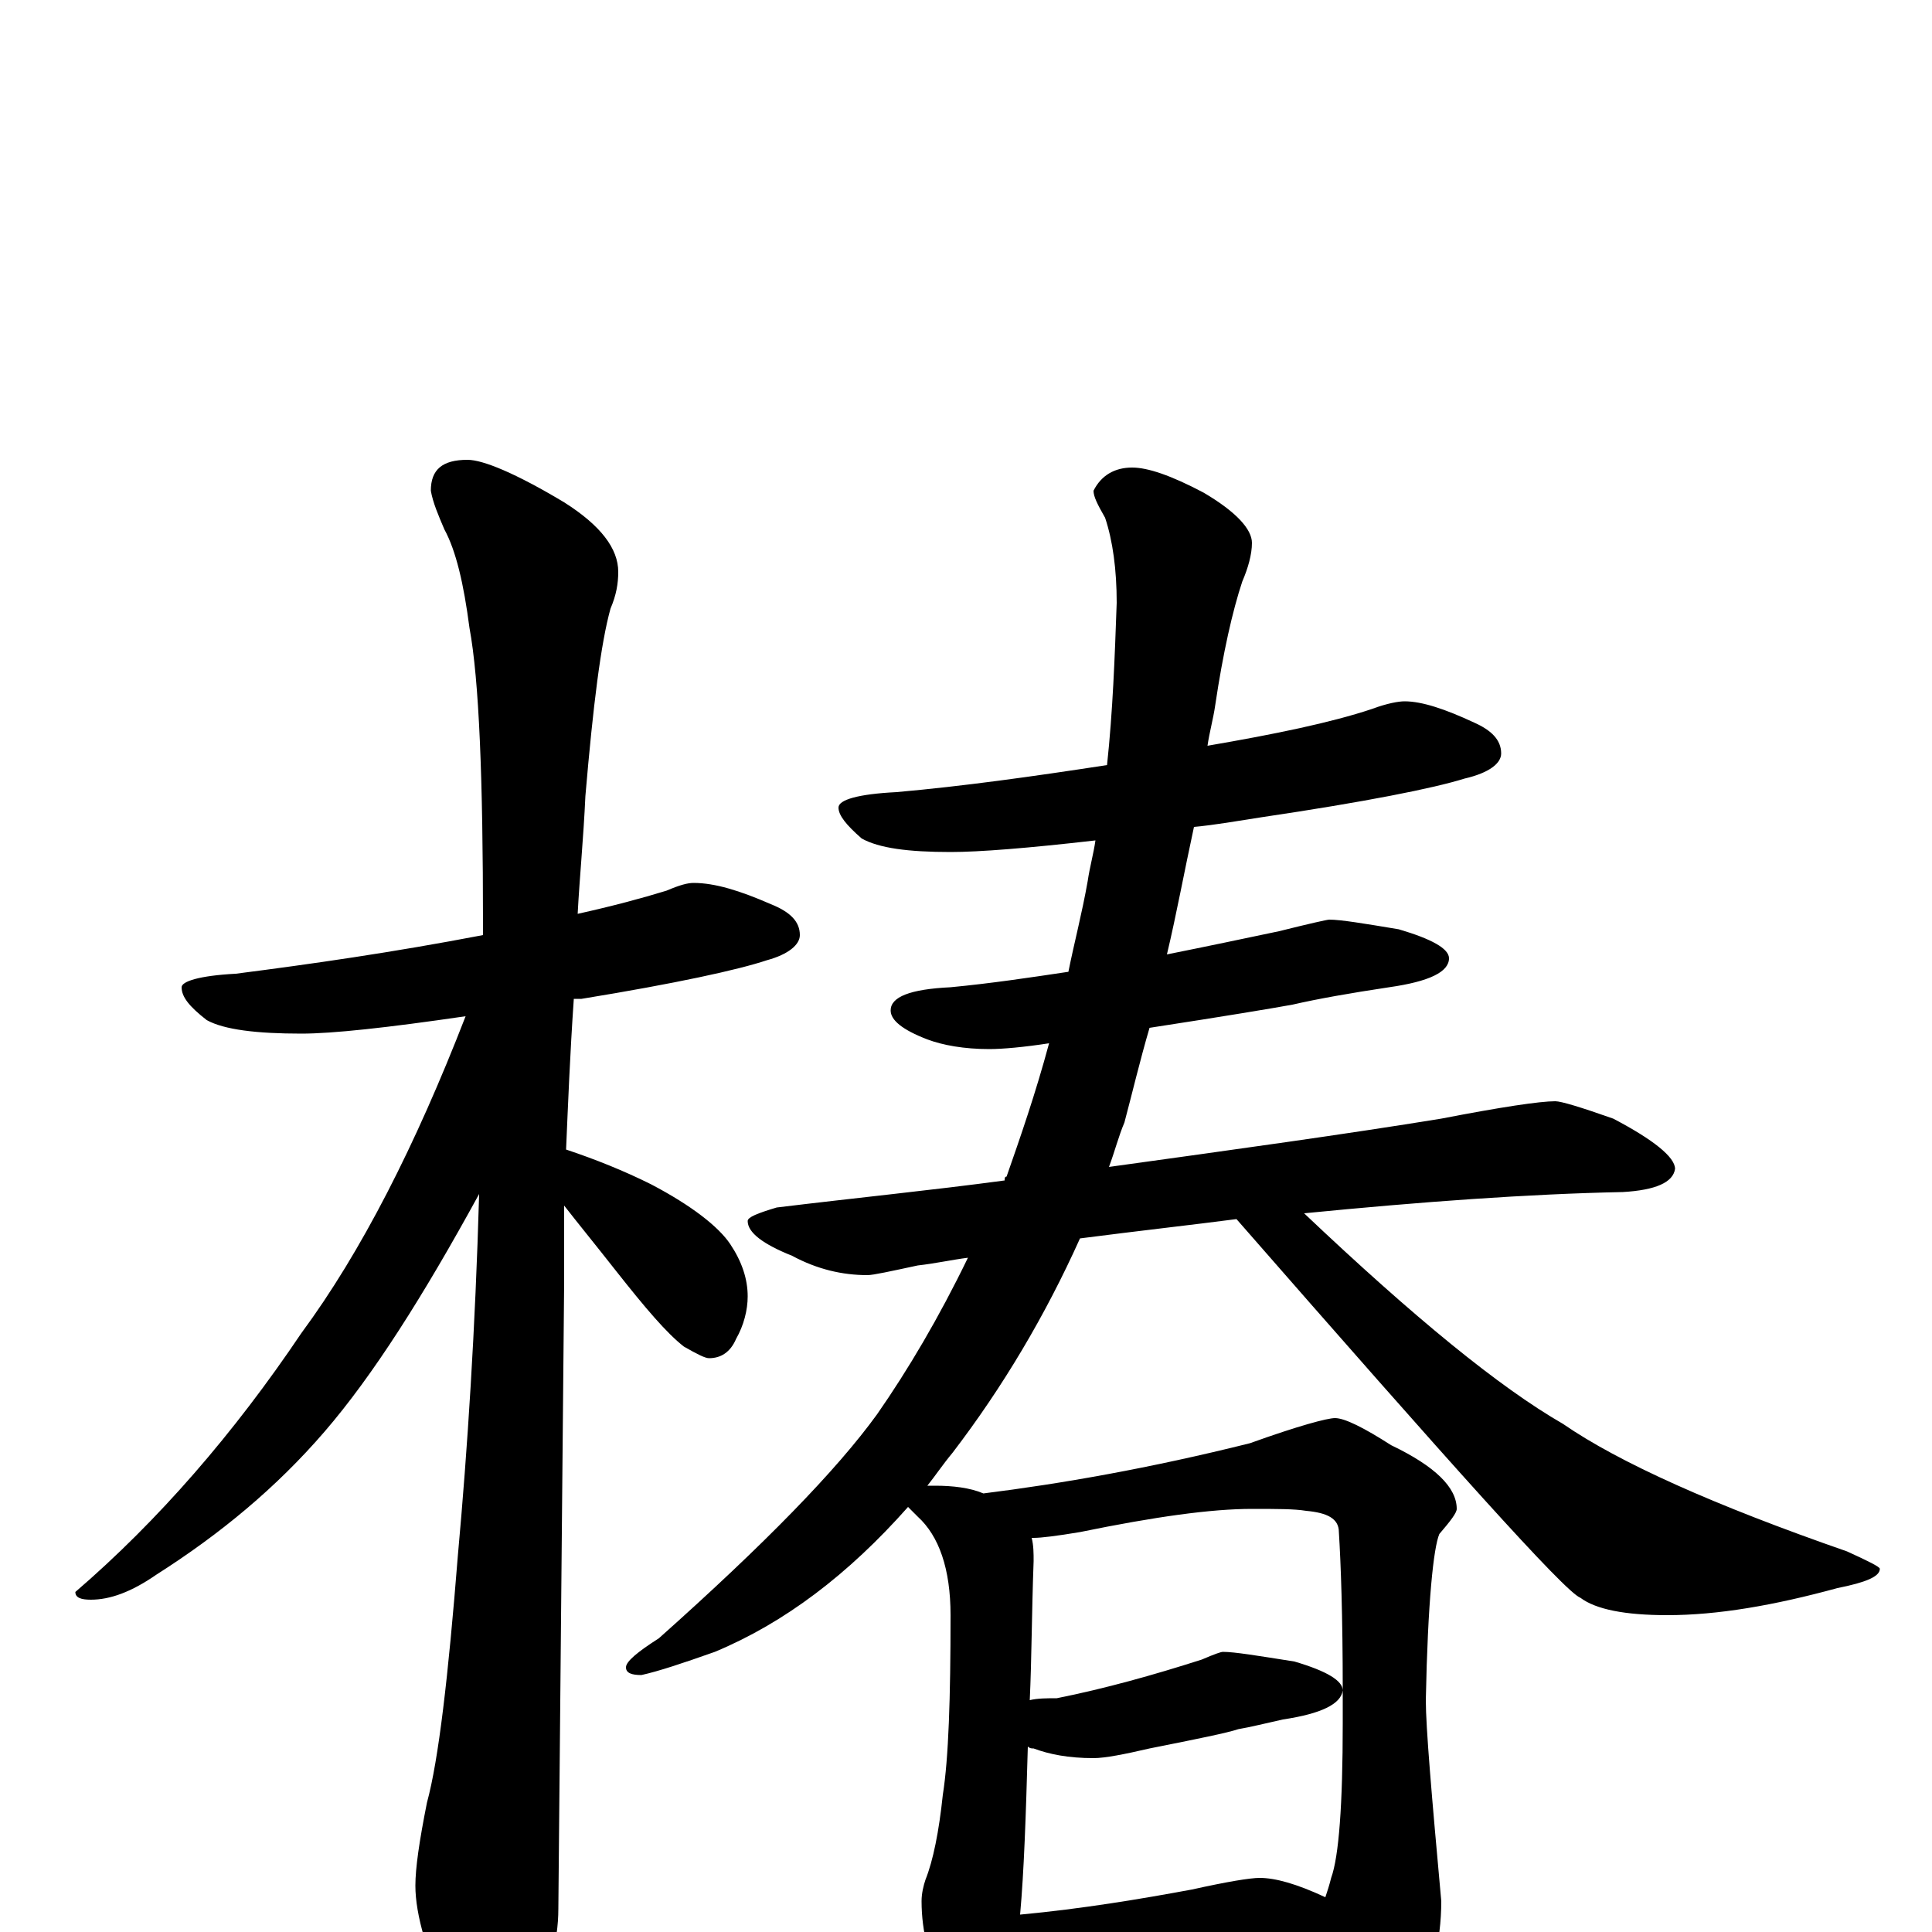 <?xml version="1.0" encoding="utf-8" ?>
<!DOCTYPE svg PUBLIC "-//W3C//DTD SVG 1.1//EN" "http://www.w3.org/Graphics/SVG/1.1/DTD/svg11.dtd">
<svg version="1.1" id="Layer_1" xmlns="http://www.w3.org/2000/svg" xmlns:xlink="http://www.w3.org/1999/xlink" x="0px" y="145px" width="1000px" height="1000px" viewBox="0 0 1000 1000" enable-background="new 0 0 1000 1000" xml:space="preserve">
<g id="Layer_1">
<path id="glyph" transform="matrix(1 0 0 -1 0 1000)" d="M359,543C370,543 383,539 399,532C409,528 414,523 414,516C414,511 408,506 397,503C382,498 350,491 301,483C300,483 298,483 297,483C295,454 294,428 293,405C308,400 323,394 337,387C358,376 372,365 378,356C384,347 387,338 387,329C387,322 385,314 381,307C378,300 373,297 367,297C365,297 361,299 354,303C345,310 334,323 319,342C308,356 299,367 292,376C292,361 292,348 292,336C292,335 291,227 289,12C289,-5 284,-23 275,-42C268,-58 261,-66 254,-66C249,-66 243,-57 234,-40C221,-12 215,9 215,24C215,33 217,47 221,67C227,89 232,132 237,195C242,250 246,312 248,382C219,329 193,288 168,259C143,230 114,206 81,185C68,176 57,172 47,172C42,172 39,173 39,176C82,213 121,258 156,310C187,352 215,407 241,474C200,468 172,465 156,465C133,465 116,467 107,472C98,479 94,484 94,489C94,492 103,495 122,496C161,501 203,507 250,516C250,518 250,520 250,521C250,597 248,648 243,675C240,698 236,715 230,726C227,733 224,740 223,746C223,757 229,762 242,762C250,762 267,755 292,740C311,728 320,716 320,704C320,698 319,692 316,685C311,667 307,635 303,588C302,566 300,546 299,527C317,531 332,535 345,539C352,542 356,543 359,543M727,637C736,637 748,633 763,626C772,622 777,617 777,610C777,605 771,600 758,597C742,592 707,585 653,577C640,575 629,573 618,572C613,549 609,527 604,506C624,510 643,514 662,518C678,522 687,524 688,524C694,524 706,522 724,519C741,514 750,509 750,504C750,497 740,492 719,489C699,486 682,483 669,480C658,478 634,474 595,468C590,451 586,434 582,419C579,412 577,404 574,396C639,405 697,413 746,421C777,427 797,430 805,430C808,430 818,427 835,421C856,410 867,401 867,395C866,388 857,384 840,383C791,382 736,378 675,372C732,318 776,282 809,263C838,243 887,221 956,197C967,192 973,189 973,188C973,184 966,181 951,178C918,169 889,164 863,164C841,164 826,167 818,173C810,176 751,242 640,369C617,366 590,363 559,359C541,319 519,282 493,248C488,242 484,236 480,231C481,231 483,231 484,231C493,231 502,230 509,227C549,232 595,240 647,253C672,262 687,266 691,266C696,266 706,261 720,252C743,241 754,230 754,219C754,217 751,213 745,206C742,199 739,171 738,120C738,106 741,71 746,16C746,-5 741,-26 730,-46C718,-62 708,-70 699,-70C694,-70 689,-65 684,-54C676,-37 669,-22 663,-11C658,-11 653,-11 648,-12l-74,-9C561,-22 550,-23 543,-23C536,-23 530,-22 525,-21C524,-28 524,-32 523,-35C521,-45 517,-50 512,-50C505,-50 497,-44 490,-32C481,-16 477,0 477,16C477,20 478,24 479,27C483,37 486,52 488,71C491,90 492,121 492,164C492,188 486,205 475,215C473,217 471,219 470,220C439,185 406,160 370,145C353,139 341,135 332,133C327,133 324,134 324,137C324,140 330,145 341,152C396,201 433,239 454,268C470,291 486,318 501,349C493,348 484,346 475,345C461,342 452,340 449,340C436,340 423,343 410,350C395,356 387,362 387,368C387,370 392,372 402,375C443,380 483,384 520,389C520,390 520,391 521,391C528,411 536,434 543,460C530,458 519,457 512,457C499,457 488,459 480,462C467,467 461,472 461,477C461,484 471,488 492,489C513,491 533,494 553,497C556,512 560,527 563,544C564,551 566,558 567,565C532,561 507,559 492,559C470,559 455,561 446,566C438,573 434,578 434,582C434,586 444,589 464,590C498,593 534,598 573,604C576,632 577,660 578,688C578,705 576,720 572,732C568,739 566,743 566,746C570,754 577,758 586,758C594,758 606,754 623,745C640,735 648,726 648,719C648,713 646,706 643,699C638,684 633,662 629,635C628,628 626,621 625,614C660,620 689,626 710,633C718,636 724,637 727,637M528,9C560,12 590,17 617,22C635,26 647,28 652,28C660,28 671,25 686,18C687,21 688,24 689,28C693,39 695,66 695,108C695,114 695,120 695,125C694,118 684,113 664,110C655,108 647,106 641,105C635,103 620,100 595,95C582,92 572,90 566,90C553,90 543,92 535,95C534,95 533,95 532,96C531,60 530,31 528,9M533,120C537,121 542,121 547,121C572,126 597,133 622,141C629,144 632,145 633,145C639,145 651,143 670,140C687,135 695,130 695,125C695,164 694,191 693,207C693,214 687,217 676,218C670,219 661,219 648,219C627,219 598,215 559,207C547,205 539,204 535,204l-1,0C535,200 535,196 535,192C534,165 534,141 533,120z"/>
</g>
</svg>
